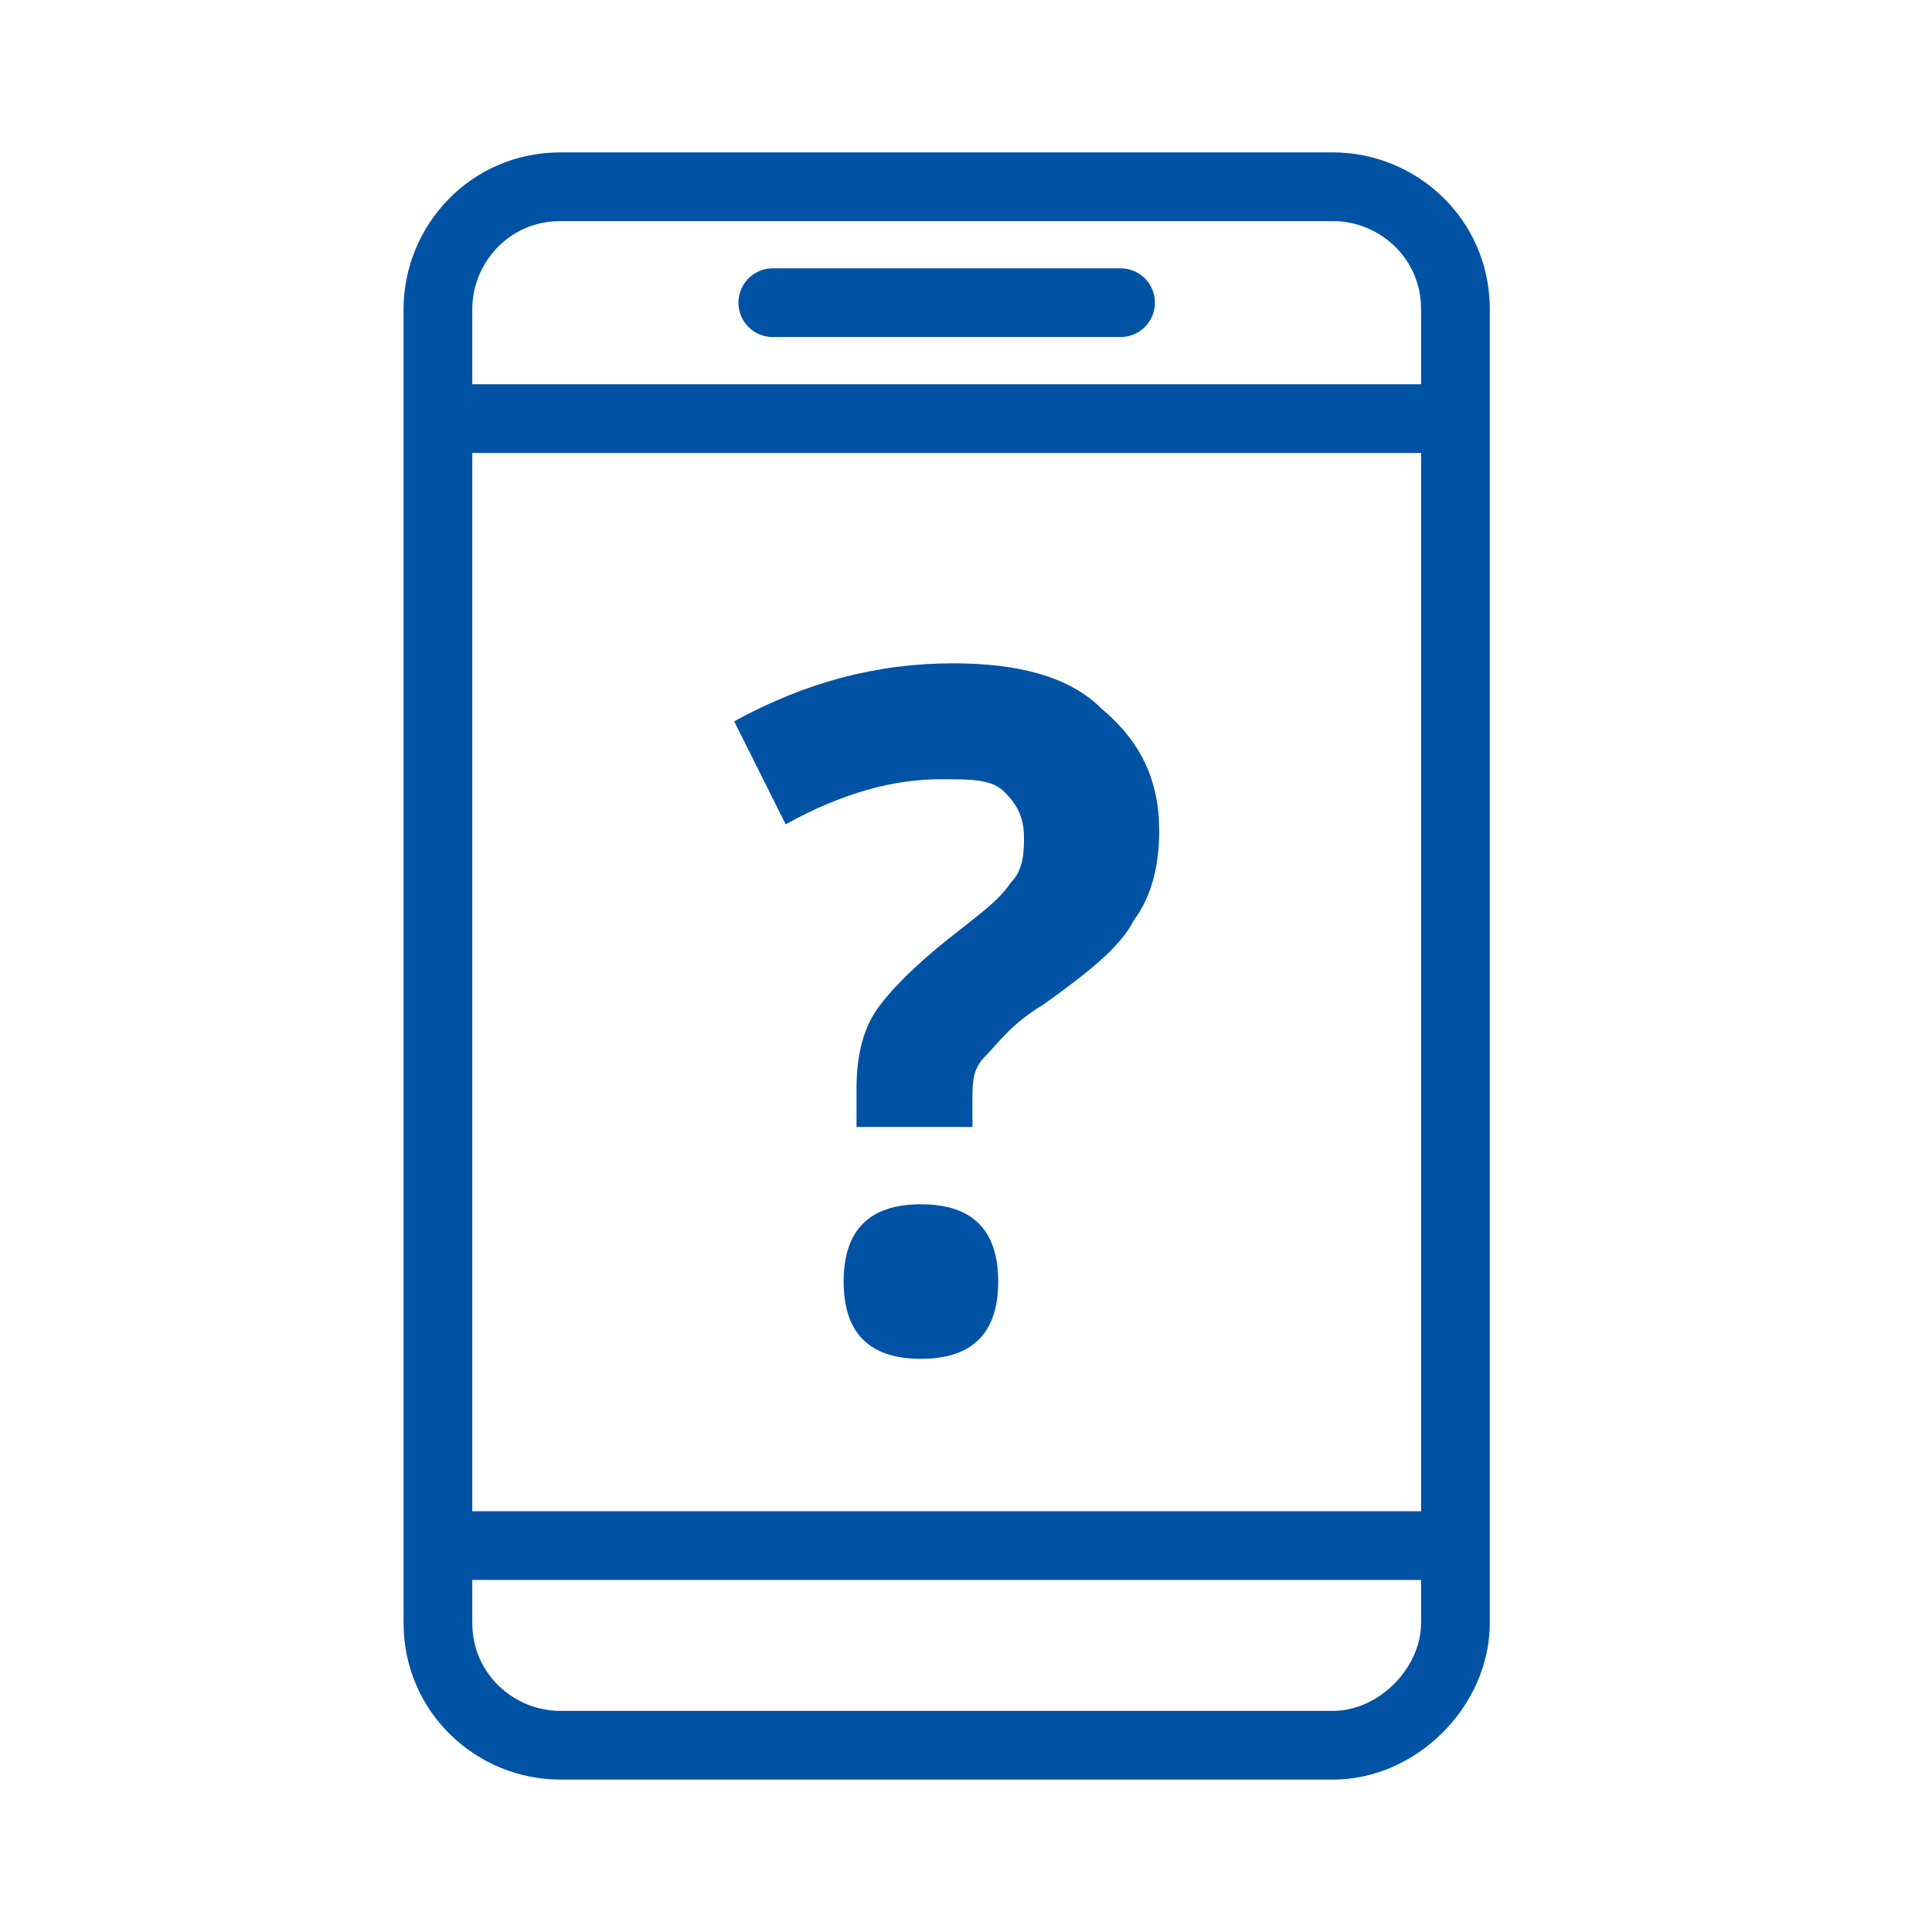 <?xml version="1.0" encoding="utf-8"?>
<!-- Generator: Adobe Illustrator 24.0.1, SVG Export Plug-In . SVG Version: 6.00 Build 0)  -->
<svg version="1.1" id="jak-to-dziala" xmlns="http://www.w3.org/2000/svg" xmlns:xlink="http://www.w3.org/1999/xlink" x="0px"
	 y="0px" viewBox="0 0 30 30" style="enable-background:new 0 0 30 30;" xml:space="preserve">
<style type="text/css">
	.how-st0{fill:none;stroke:#0052A5;stroke-width:1.067;stroke-linecap:round;stroke-linejoin:round;stroke-miterlimit:10;}
	.how-st1{fill:#0052A5;}
</style>
<line class="how-st0" x1="7.1" y1="6.5" x2="22.3" y2="6.5"/>
<line class="how-st0" x1="12" y1="4.7" x2="17.4" y2="4.7"/>
<path class="how-st0" d="M20.7,27.1h-12c-1,0-1.9-0.8-1.9-1.9V4.8c0-1,0.8-1.9,1.9-1.9h12c1,0,1.9,0.8,1.9,1.9v20.4
	C22.6,26.2,21.7,27.1,20.7,27.1z"/>
<g>
	<path class="how-st1" d="M13.3,17.4v-0.5c0-0.5,0.1-0.9,0.3-1.2s0.6-0.7,1.1-1.1c0.5-0.4,0.8-0.6,1-0.9c0.2-0.2,0.2-0.5,0.2-0.7
		c0-0.3-0.1-0.5-0.3-0.7s-0.5-0.2-1-0.2c-0.7,0-1.5,0.2-2.4,0.7l-0.8-1.6c1.1-0.6,2.2-0.9,3.4-0.9c1,0,1.8,0.2,2.3,0.7
		c0.6,0.5,0.9,1.1,0.9,1.9c0,0.5-0.1,1-0.4,1.4c-0.2,0.4-0.7,0.8-1.4,1.3c-0.5,0.3-0.7,0.6-0.9,0.8s-0.2,0.4-0.2,0.7v0.4h-1.8V17.4z
		 M13.1,19.9c0-0.4,0.1-0.7,0.3-0.9c0.2-0.2,0.5-0.3,0.9-0.3s0.7,0.1,0.9,0.3s0.3,0.5,0.3,0.9s-0.1,0.7-0.3,0.9s-0.5,0.3-0.9,0.3
		s-0.7-0.1-0.9-0.3S13.1,20.3,13.1,19.9z"/>
</g>
<line class="how-st0" x1="7.2" y1="24" x2="22.2" y2="24"/>
</svg>
